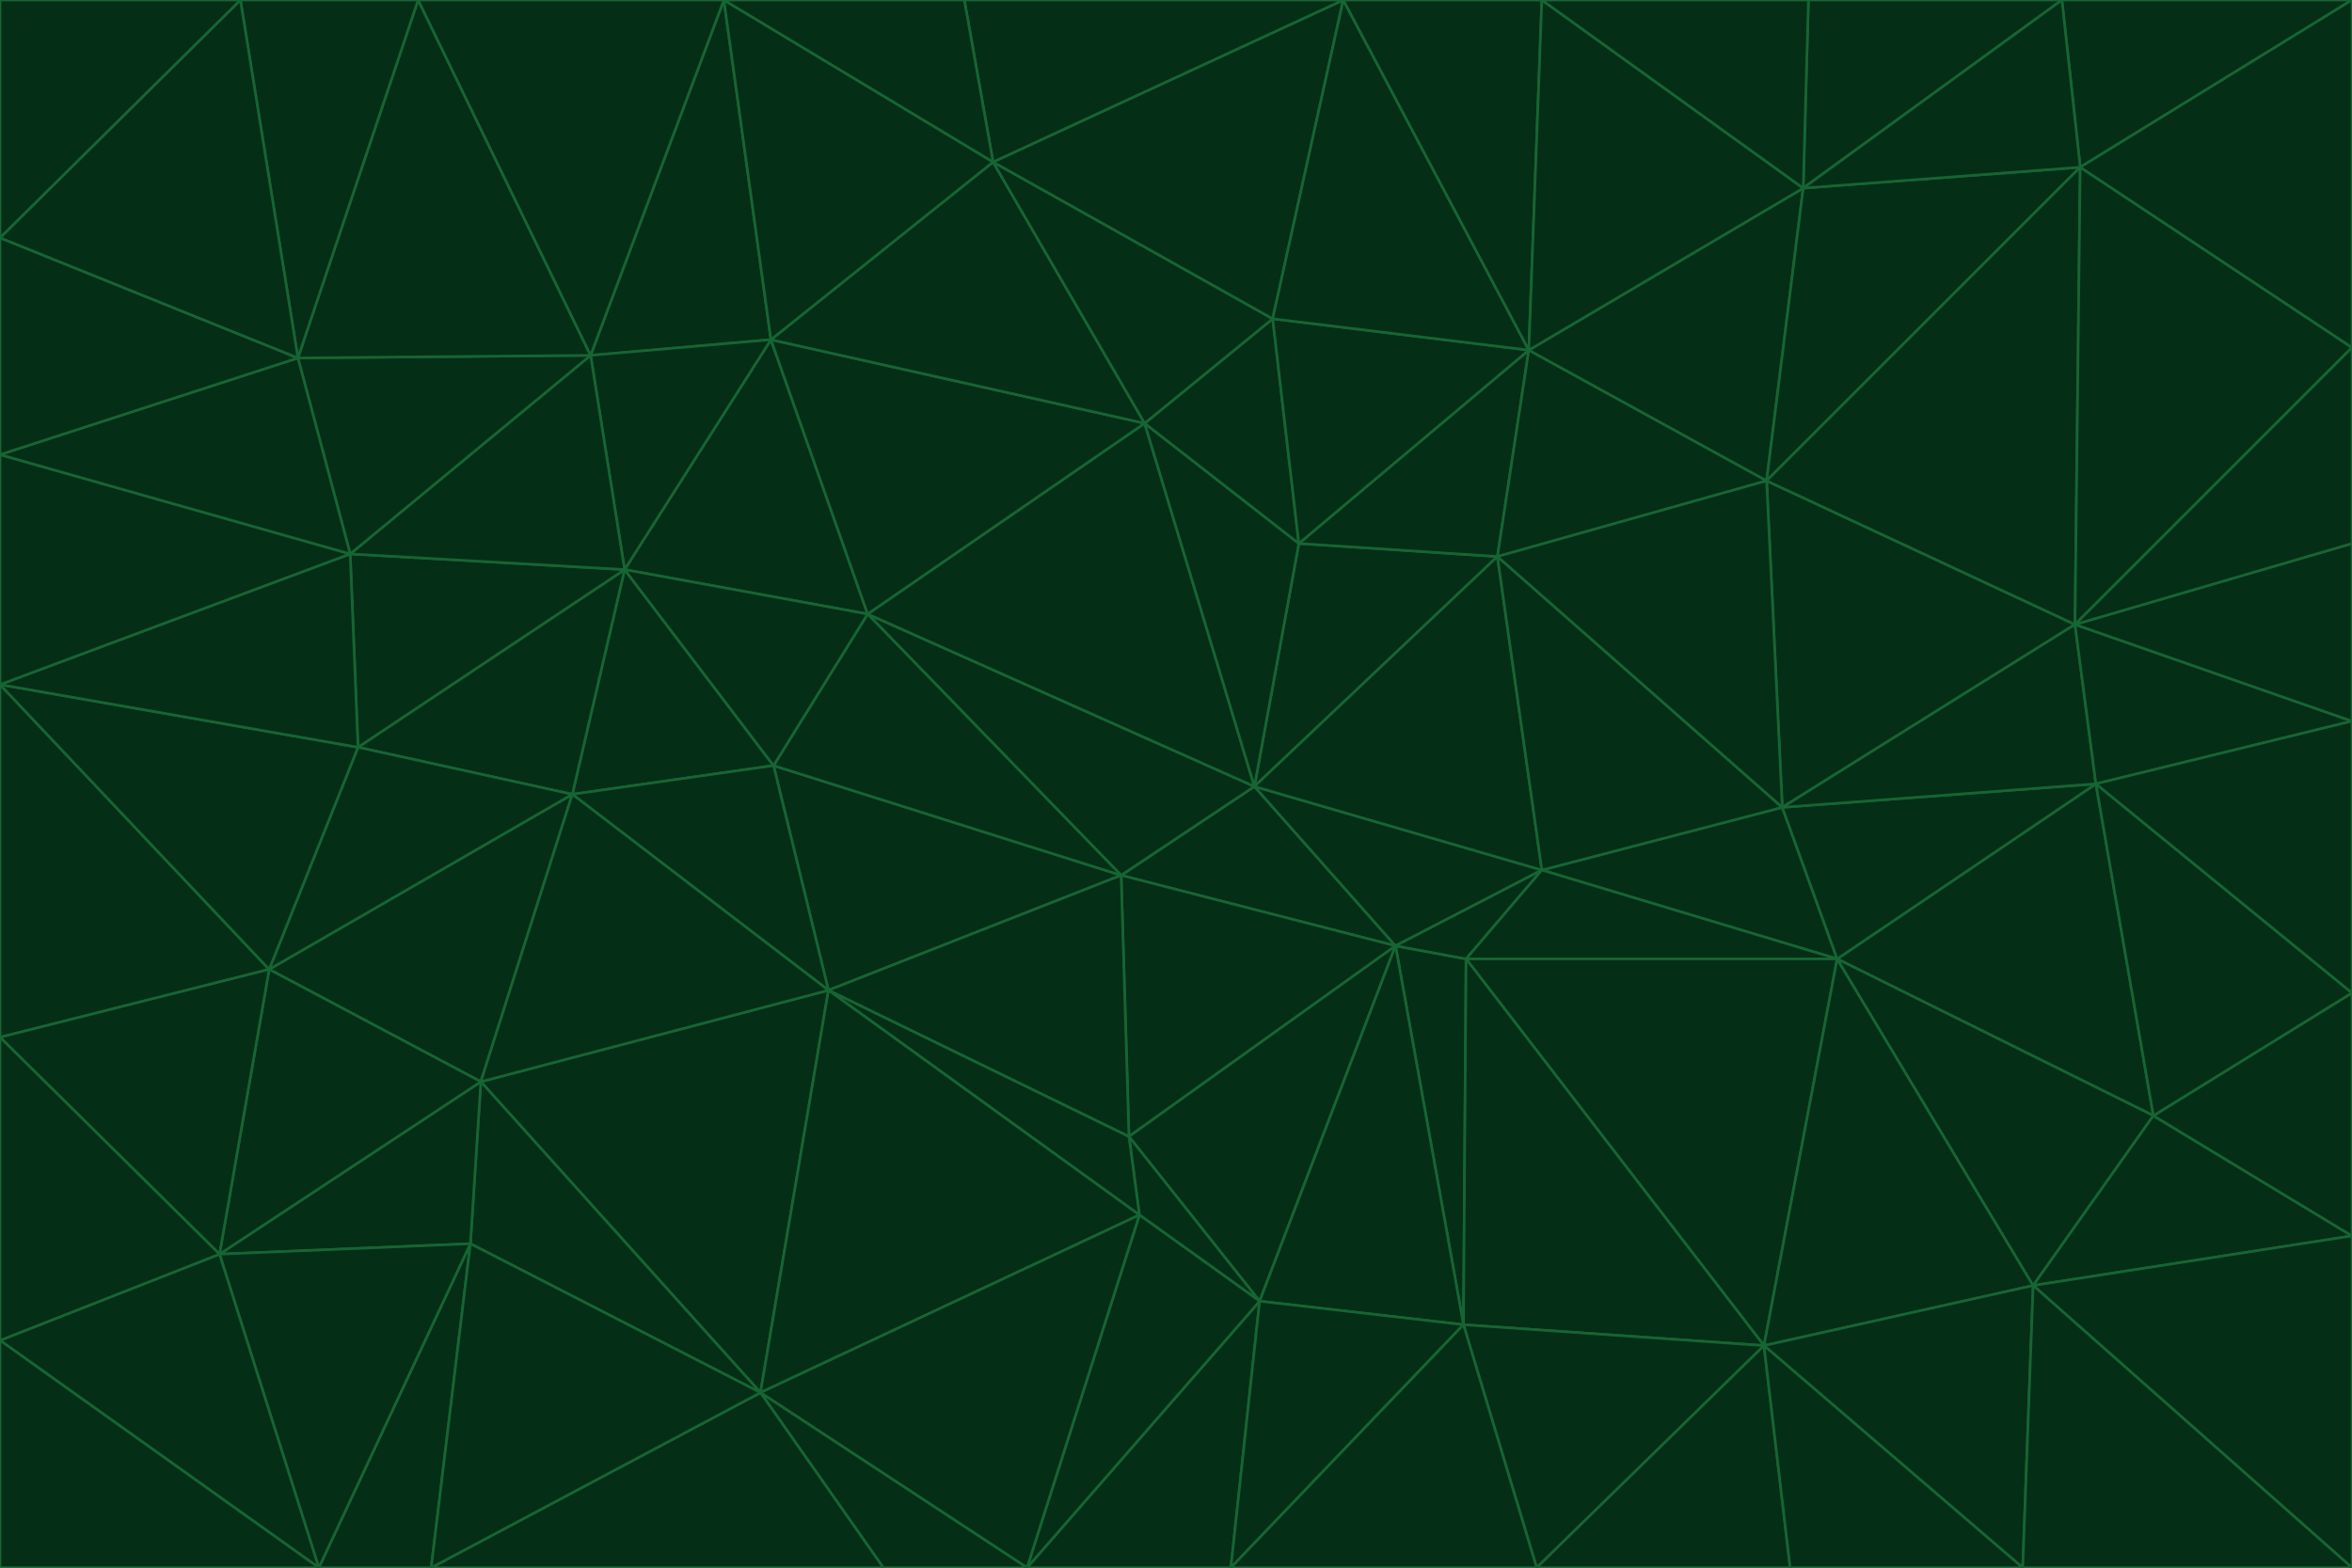 <svg id="visual" viewBox="0 0 900 600" width="900" height="600" xmlns="http://www.w3.org/2000/svg" xmlns:xlink="http://www.w3.org/1999/xlink" version="1.1"><g stroke-width="1" stroke-linejoin="bevel"><path d="M480 301L429 335L534 362Z" fill="#052e16" stroke="#166534"></path><path d="M534 362L590 333L480 301Z" fill="#052e16" stroke="#166534"></path><path d="M429 335L432 435L534 362Z" fill="#052e16" stroke="#166534"></path><path d="M534 362L560 507L561 367Z" fill="#052e16" stroke="#166534"></path><path d="M561 367L590 333L534 362Z" fill="#052e16" stroke="#166534"></path><path d="M432 435L482 498L534 362Z" fill="#052e16" stroke="#166534"></path><path d="M436 465L482 498L432 435Z" fill="#052e16" stroke="#166534"></path><path d="M703 367L682 309L590 333Z" fill="#052e16" stroke="#166534"></path><path d="M573 213L497 208L480 301Z" fill="#052e16" stroke="#166534"></path><path d="M480 301L332 235L429 335Z" fill="#052e16" stroke="#166534"></path><path d="M296 293L317 379L429 335Z" fill="#052e16" stroke="#166534"></path><path d="M429 335L317 379L432 435Z" fill="#052e16" stroke="#166534"></path><path d="M432 435L317 379L436 465Z" fill="#052e16" stroke="#166534"></path><path d="M590 333L573 213L480 301Z" fill="#052e16" stroke="#166534"></path><path d="M482 498L560 507L534 362Z" fill="#052e16" stroke="#166534"></path><path d="M438 162L332 235L480 301Z" fill="#052e16" stroke="#166534"></path><path d="M332 235L296 293L429 335Z" fill="#052e16" stroke="#166534"></path><path d="M497 208L438 162L480 301Z" fill="#052e16" stroke="#166534"></path><path d="M487 122L438 162L497 208Z" fill="#052e16" stroke="#166534"></path><path d="M703 367L590 333L561 367Z" fill="#052e16" stroke="#166534"></path><path d="M590 333L682 309L573 213Z" fill="#052e16" stroke="#166534"></path><path d="M675 515L703 367L561 367Z" fill="#052e16" stroke="#166534"></path><path d="M585 134L497 208L573 213Z" fill="#052e16" stroke="#166534"></path><path d="M585 134L487 122L497 208Z" fill="#052e16" stroke="#166534"></path><path d="M295 130L239 218L332 235Z" fill="#052e16" stroke="#166534"></path><path d="M393 600L471 600L482 498Z" fill="#052e16" stroke="#166534"></path><path d="M482 498L471 600L560 507Z" fill="#052e16" stroke="#166534"></path><path d="M560 507L675 515L561 367Z" fill="#052e16" stroke="#166534"></path><path d="M393 600L482 498L436 465Z" fill="#052e16" stroke="#166534"></path><path d="M676 184L585 134L573 213Z" fill="#052e16" stroke="#166534"></path><path d="M588 600L675 515L560 507Z" fill="#052e16" stroke="#166534"></path><path d="M184 414L291 533L317 379Z" fill="#052e16" stroke="#166534"></path><path d="M317 379L291 533L436 465Z" fill="#052e16" stroke="#166534"></path><path d="M291 533L393 600L436 465Z" fill="#052e16" stroke="#166534"></path><path d="M794 239L676 184L682 309Z" fill="#052e16" stroke="#166534"></path><path d="M682 309L676 184L573 213Z" fill="#052e16" stroke="#166534"></path><path d="M239 218L219 304L296 293Z" fill="#052e16" stroke="#166534"></path><path d="M296 293L219 304L317 379Z" fill="#052e16" stroke="#166534"></path><path d="M239 218L296 293L332 235Z" fill="#052e16" stroke="#166534"></path><path d="M471 600L588 600L560 507Z" fill="#052e16" stroke="#166534"></path><path d="M295 130L332 235L438 162Z" fill="#052e16" stroke="#166534"></path><path d="M291 533L338 600L393 600Z" fill="#052e16" stroke="#166534"></path><path d="M380 62L295 130L438 162Z" fill="#052e16" stroke="#166534"></path><path d="M103 371L184 414L219 304Z" fill="#052e16" stroke="#166534"></path><path d="M219 304L184 414L317 379Z" fill="#052e16" stroke="#166534"></path><path d="M291 533L165 600L338 600Z" fill="#052e16" stroke="#166534"></path><path d="M487 122L380 62L438 162Z" fill="#052e16" stroke="#166534"></path><path d="M514 0L380 62L487 122Z" fill="#052e16" stroke="#166534"></path><path d="M588 600L685 600L675 515Z" fill="#052e16" stroke="#166534"></path><path d="M824 427L802 300L703 367Z" fill="#052e16" stroke="#166534"></path><path d="M184 414L180 476L291 533Z" fill="#052e16" stroke="#166534"></path><path d="M778 492L703 367L675 515Z" fill="#052e16" stroke="#166534"></path><path d="M703 367L802 300L682 309Z" fill="#052e16" stroke="#166534"></path><path d="M774 600L778 492L675 515Z" fill="#052e16" stroke="#166534"></path><path d="M802 300L794 239L682 309Z" fill="#052e16" stroke="#166534"></path><path d="M676 184L690 72L585 134Z" fill="#052e16" stroke="#166534"></path><path d="M277 0L226 136L295 130Z" fill="#052e16" stroke="#166534"></path><path d="M295 130L226 136L239 218Z" fill="#052e16" stroke="#166534"></path><path d="M239 218L137 286L219 304Z" fill="#052e16" stroke="#166534"></path><path d="M134 212L137 286L239 218Z" fill="#052e16" stroke="#166534"></path><path d="M184 414L84 480L180 476Z" fill="#052e16" stroke="#166534"></path><path d="M778 492L824 427L703 367Z" fill="#052e16" stroke="#166534"></path><path d="M802 300L900 276L794 239Z" fill="#052e16" stroke="#166534"></path><path d="M796 64L690 72L676 184Z" fill="#052e16" stroke="#166534"></path><path d="M585 134L514 0L487 122Z" fill="#052e16" stroke="#166534"></path><path d="M590 0L514 0L585 134Z" fill="#052e16" stroke="#166534"></path><path d="M690 72L590 0L585 134Z" fill="#052e16" stroke="#166534"></path><path d="M380 62L277 0L295 130Z" fill="#052e16" stroke="#166534"></path><path d="M514 0L369 0L380 62Z" fill="#052e16" stroke="#166534"></path><path d="M226 136L134 212L239 218Z" fill="#052e16" stroke="#166534"></path><path d="M114 137L134 212L226 136Z" fill="#052e16" stroke="#166534"></path><path d="M0 397L103 371L0 262Z" fill="#052e16" stroke="#166534"></path><path d="M137 286L103 371L219 304Z" fill="#052e16" stroke="#166534"></path><path d="M685 600L774 600L675 515Z" fill="#052e16" stroke="#166534"></path><path d="M778 492L900 473L824 427Z" fill="#052e16" stroke="#166534"></path><path d="M122 600L165 600L180 476Z" fill="#052e16" stroke="#166534"></path><path d="M180 476L165 600L291 533Z" fill="#052e16" stroke="#166534"></path><path d="M369 0L277 0L380 62Z" fill="#052e16" stroke="#166534"></path><path d="M789 0L692 0L690 72Z" fill="#052e16" stroke="#166534"></path><path d="M690 72L692 0L590 0Z" fill="#052e16" stroke="#166534"></path><path d="M103 371L84 480L184 414Z" fill="#052e16" stroke="#166534"></path><path d="M900 473L900 380L824 427Z" fill="#052e16" stroke="#166534"></path><path d="M824 427L900 380L802 300Z" fill="#052e16" stroke="#166534"></path><path d="M794 239L796 64L676 184Z" fill="#052e16" stroke="#166534"></path><path d="M160 0L114 137L226 136Z" fill="#052e16" stroke="#166534"></path><path d="M0 262L103 371L137 286Z" fill="#052e16" stroke="#166534"></path><path d="M103 371L0 397L84 480Z" fill="#052e16" stroke="#166534"></path><path d="M900 380L900 276L802 300Z" fill="#052e16" stroke="#166534"></path><path d="M900 133L796 64L794 239Z" fill="#052e16" stroke="#166534"></path><path d="M84 480L122 600L180 476Z" fill="#052e16" stroke="#166534"></path><path d="M900 600L900 473L778 492Z" fill="#052e16" stroke="#166534"></path><path d="M900 276L900 208L794 239Z" fill="#052e16" stroke="#166534"></path><path d="M900 0L789 0L796 64Z" fill="#052e16" stroke="#166534"></path><path d="M796 64L789 0L690 72Z" fill="#052e16" stroke="#166534"></path><path d="M900 208L900 133L794 239Z" fill="#052e16" stroke="#166534"></path><path d="M277 0L160 0L226 136Z" fill="#052e16" stroke="#166534"></path><path d="M0 262L137 286L134 212Z" fill="#052e16" stroke="#166534"></path><path d="M84 480L0 513L122 600Z" fill="#052e16" stroke="#166534"></path><path d="M0 262L134 212L0 174Z" fill="#052e16" stroke="#166534"></path><path d="M774 600L900 600L778 492Z" fill="#052e16" stroke="#166534"></path><path d="M0 174L134 212L114 137Z" fill="#052e16" stroke="#166534"></path><path d="M0 397L0 513L84 480Z" fill="#052e16" stroke="#166534"></path><path d="M0 91L0 174L114 137Z" fill="#052e16" stroke="#166534"></path><path d="M160 0L92 0L114 137Z" fill="#052e16" stroke="#166534"></path><path d="M0 513L0 600L122 600Z" fill="#052e16" stroke="#166534"></path><path d="M92 0L0 91L114 137Z" fill="#052e16" stroke="#166534"></path><path d="M900 133L900 0L796 64Z" fill="#052e16" stroke="#166534"></path><path d="M92 0L0 0L0 91Z" fill="#052e16" stroke="#166534"></path></g></svg>
